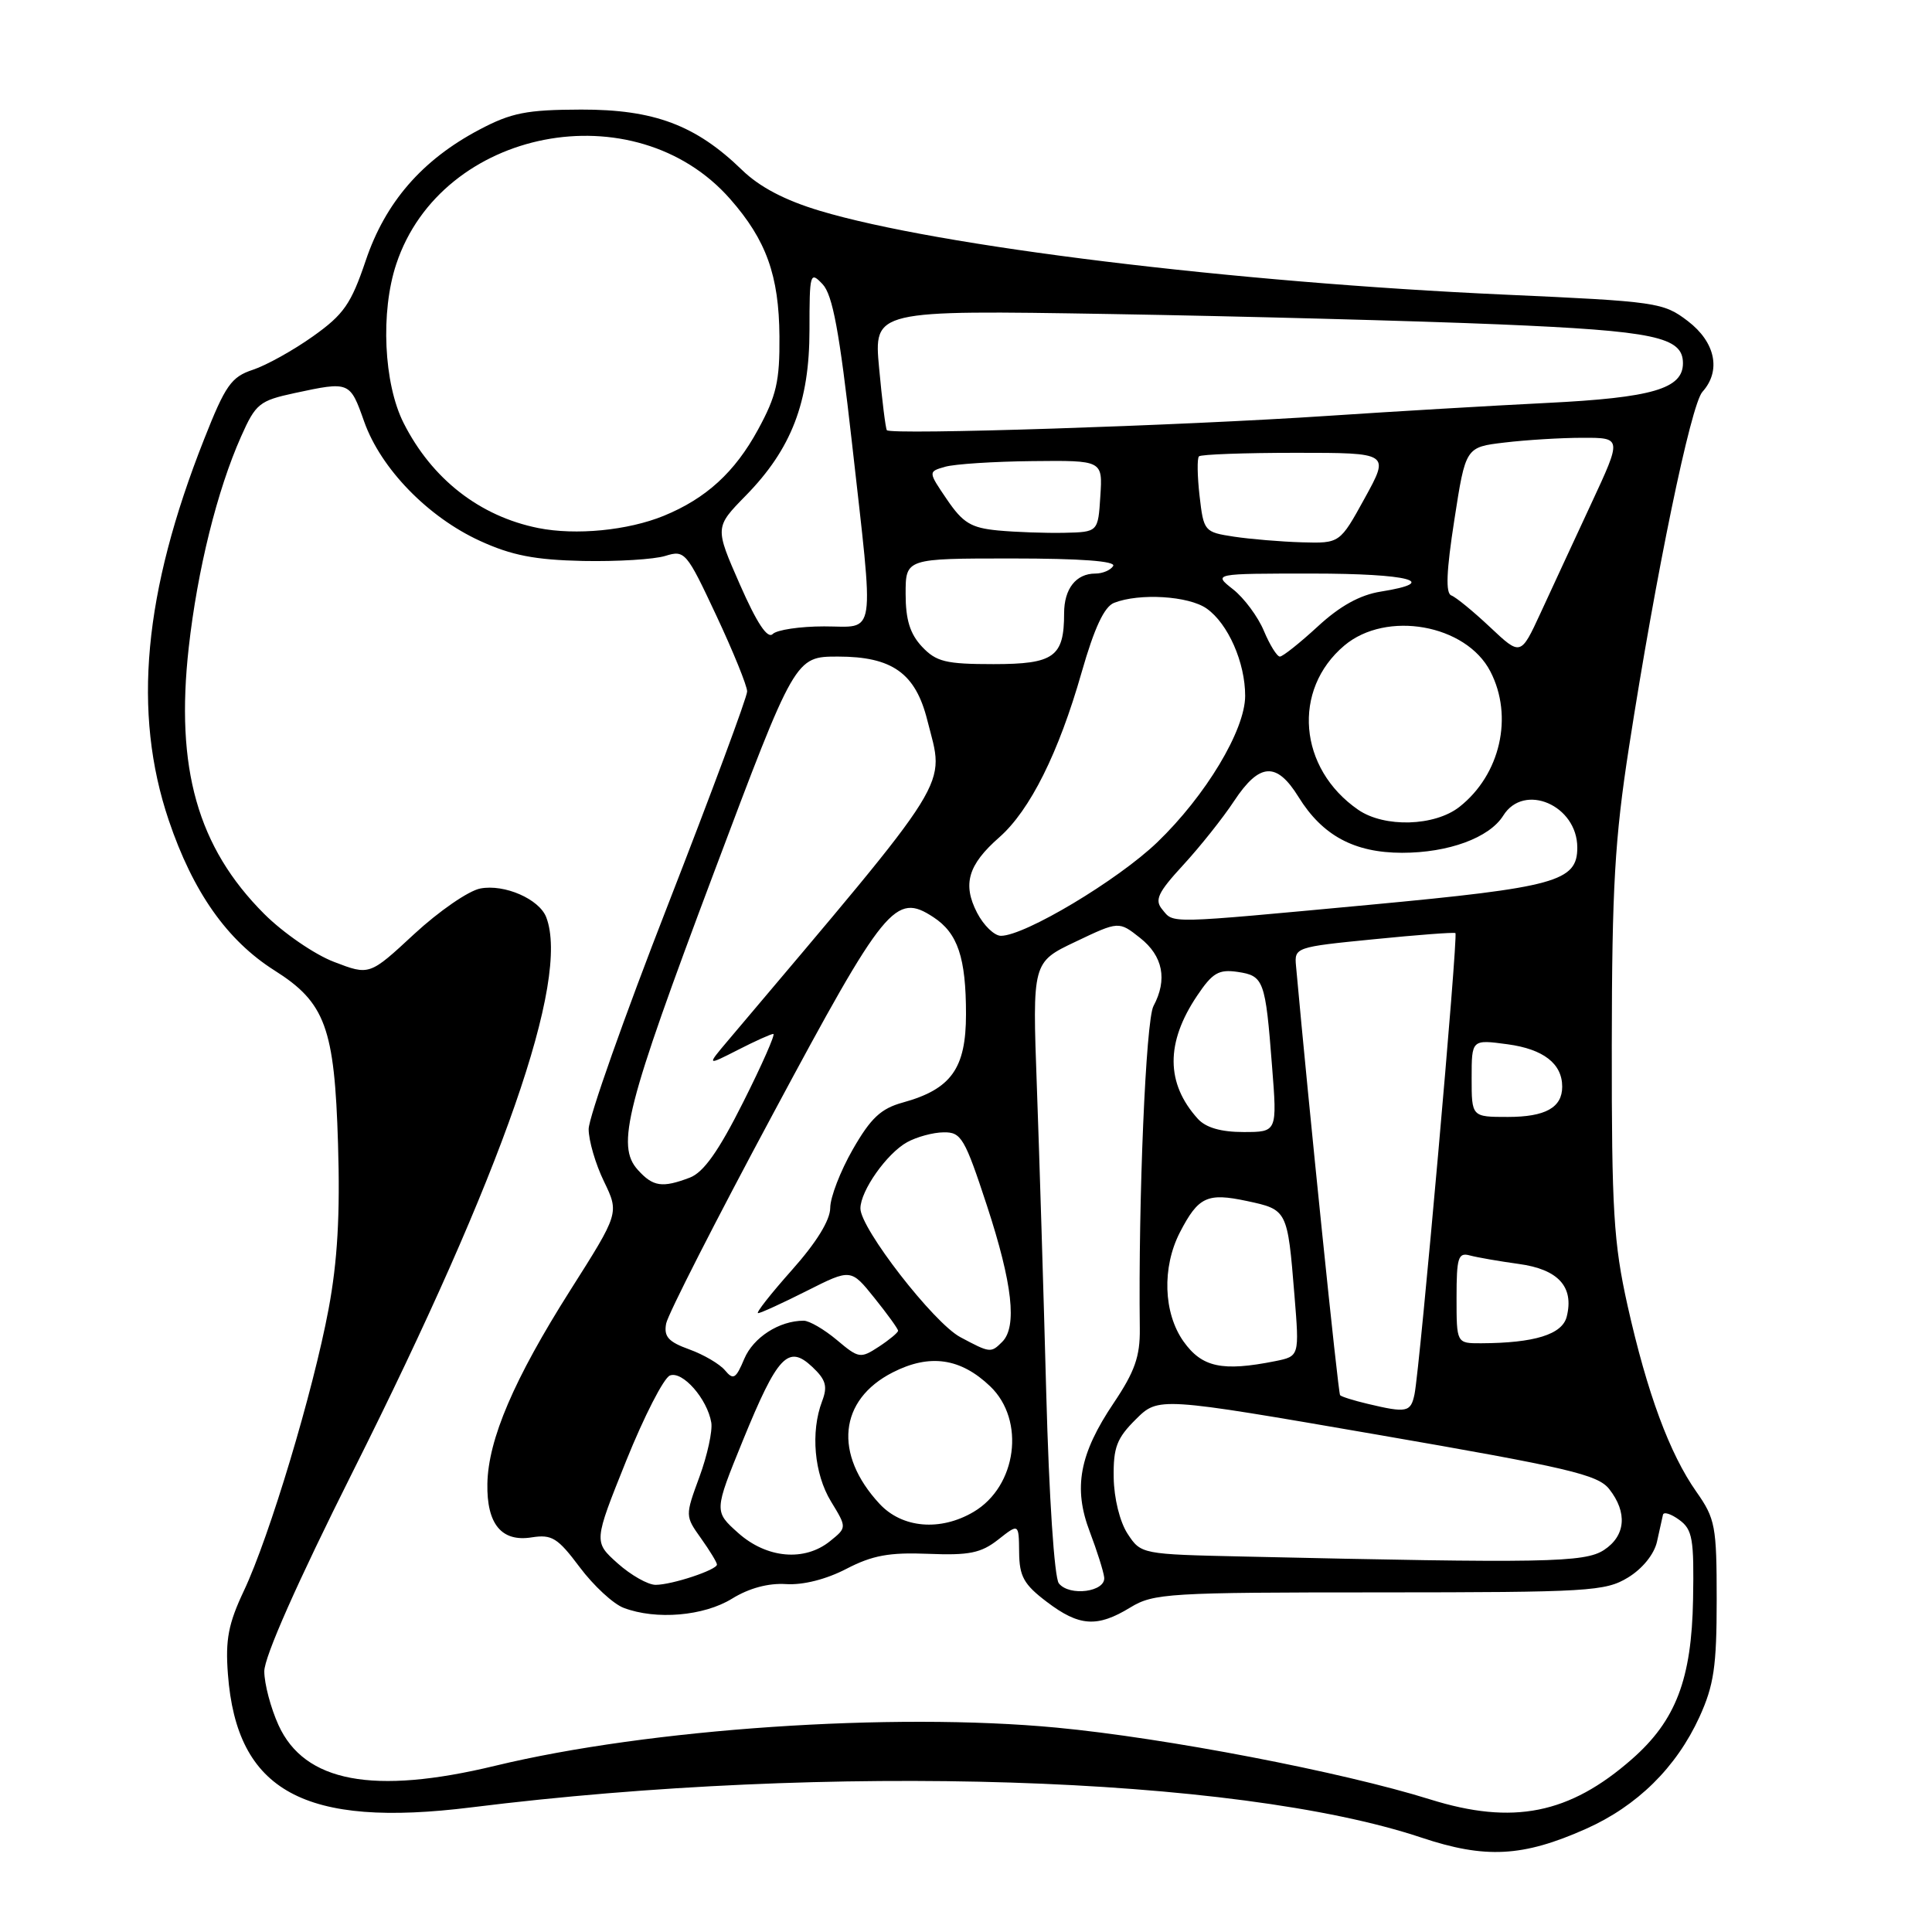<?xml version="1.0" encoding="UTF-8" standalone="no"?>
<!DOCTYPE svg PUBLIC "-//W3C//DTD SVG 1.1//EN" "http://www.w3.org/Graphics/SVG/1.1/DTD/svg11.dtd" >
<svg xmlns="http://www.w3.org/2000/svg" xmlns:xlink="http://www.w3.org/1999/xlink" version="1.1" viewBox="0 0 256 256">
 <g >
 <path fill="currentColor"
d=" M 210.13 242.34 C 216.94 239.31 222.12 234.20 225.19 227.50 C 227.10 223.30 227.47 220.81 227.47 212.00 C 227.47 202.22 227.29 201.24 224.78 197.67 C 221.22 192.61 218.26 184.60 215.66 173.00 C 213.81 164.68 213.55 160.39 213.57 138.50 C 213.59 117.61 213.97 111.12 215.85 99.00 C 219.44 75.87 224.04 53.63 225.58 51.92 C 228.09 49.13 227.31 45.34 223.64 42.54 C 220.40 40.07 219.57 39.95 199.39 39.04 C 163.41 37.42 124.31 32.64 108.63 27.93 C 104.00 26.54 100.64 24.78 98.31 22.51 C 92.19 16.57 86.66 14.50 77.00 14.52 C 69.77 14.54 67.75 14.94 63.50 17.19 C 55.93 21.19 51.05 26.81 48.45 34.56 C 46.52 40.27 45.55 41.67 41.48 44.56 C 38.88 46.41 35.29 48.41 33.50 49.00 C 30.65 49.94 29.86 51.06 27.05 58.19 C 19.01 78.52 17.54 94.41 22.36 108.69 C 25.57 118.19 30.08 124.60 36.36 128.58 C 43.11 132.84 44.33 136.17 44.79 151.57 C 45.08 160.95 44.72 167.13 43.54 173.45 C 41.49 184.40 35.71 203.61 32.32 210.78 C 30.26 215.14 29.85 217.26 30.20 221.84 C 31.37 237.36 40.31 242.25 62.50 239.48 C 109.83 233.58 163.78 235.30 188.31 243.48 C 196.81 246.32 201.77 246.06 210.13 242.34 Z  M 189.50 238.43 C 177.87 234.79 154.40 230.28 140.00 228.92 C 118.23 226.86 85.98 229.05 65.59 233.98 C 49.47 237.87 40.34 236.15 36.90 228.58 C 35.88 226.33 35.03 223.14 35.02 221.47 C 35.01 219.56 39.37 209.72 46.77 194.96 C 66.64 155.33 75.54 129.80 72.38 121.54 C 71.45 119.13 66.85 117.12 63.65 117.73 C 62.09 118.02 58.16 120.74 54.89 123.76 C 48.96 129.26 48.96 129.26 44.27 127.46 C 41.69 126.48 37.52 123.61 35.00 121.09 C 26.18 112.26 23.22 101.80 25.01 85.79 C 26.16 75.52 28.77 64.97 31.95 57.83 C 33.88 53.49 34.37 53.09 39.06 52.08 C 46.33 50.52 46.37 50.53 48.26 55.88 C 50.47 62.10 56.70 68.51 63.60 71.67 C 67.79 73.59 70.86 74.19 77.25 74.33 C 81.79 74.42 86.70 74.12 88.16 73.66 C 90.74 72.86 90.96 73.12 94.91 81.55 C 97.16 86.35 99.00 90.88 99.00 91.62 C 99.00 92.36 94.27 105.09 88.50 119.91 C 82.72 134.73 78.00 148.09 78.00 149.61 C 78.00 151.13 78.91 154.25 80.03 156.55 C 82.05 160.74 82.05 160.74 75.55 170.99 C 68.12 182.72 64.69 190.71 64.58 196.60 C 64.48 201.95 66.46 204.35 70.45 203.71 C 73.13 203.29 73.90 203.77 76.82 207.67 C 78.65 210.11 81.26 212.53 82.64 213.05 C 86.93 214.68 93.26 214.14 97.00 211.83 C 99.25 210.44 101.81 209.75 104.15 209.90 C 106.40 210.05 109.48 209.27 112.15 207.88 C 115.60 206.09 117.84 205.68 123.01 205.89 C 128.42 206.11 129.99 205.79 132.26 204.01 C 135.00 201.85 135.00 201.85 135.04 205.68 C 135.07 208.88 135.66 209.95 138.70 212.25 C 143.00 215.52 145.38 215.68 149.77 213.00 C 152.85 211.12 154.83 211.00 182.77 211.00 C 210.56 210.99 212.71 210.86 215.72 209.03 C 217.64 207.86 219.19 205.94 219.56 204.28 C 219.90 202.75 220.25 201.15 220.35 200.72 C 220.44 200.28 221.42 200.59 222.51 201.39 C 224.27 202.67 224.48 203.91 224.34 211.92 C 224.15 222.51 222.06 227.99 216.23 233.10 C 207.95 240.37 200.47 241.86 189.50 238.43 Z  M 140.30 209.80 C 139.71 209.05 139.00 198.40 138.63 184.50 C 138.28 171.30 137.72 153.07 137.39 144.00 C 136.79 127.50 136.79 127.50 142.52 124.78 C 148.25 122.05 148.25 122.05 151.07 124.28 C 154.10 126.67 154.72 129.80 152.84 133.31 C 151.83 135.19 150.82 158.98 151.03 176.09 C 151.07 179.73 150.36 181.75 147.58 185.89 C 143.02 192.66 142.18 197.16 144.41 202.99 C 145.35 205.47 146.21 208.18 146.31 209.00 C 146.55 210.93 141.70 211.58 140.30 209.80 Z  M 81.84 207.15 C 78.66 204.30 78.66 204.30 82.97 193.57 C 85.35 187.66 87.96 182.57 88.77 182.26 C 90.44 181.62 93.72 185.36 94.25 188.50 C 94.43 189.60 93.73 192.83 92.68 195.69 C 90.78 200.86 90.78 200.88 92.89 203.84 C 94.05 205.47 95.00 207.03 95.00 207.31 C 95.00 208.02 89.03 210.00 86.87 210.00 C 85.86 210.00 83.60 208.72 81.84 207.15 Z  M 164.85 206.25 C 151.24 205.95 151.19 205.94 149.41 203.23 C 148.38 201.65 147.61 198.53 147.57 195.78 C 147.51 191.79 147.98 190.57 150.50 188.07 C 153.50 185.09 153.50 185.09 182.50 190.10 C 207.81 194.48 211.72 195.39 213.23 197.31 C 215.67 200.41 215.41 203.50 212.54 205.38 C 209.98 207.06 204.70 207.15 164.85 206.25 Z  M 97.82 203.13 C 94.61 200.26 94.61 200.26 98.43 190.88 C 103.03 179.62 104.44 178.12 107.62 181.11 C 109.44 182.82 109.69 183.69 108.93 185.68 C 107.39 189.74 107.88 195.29 110.11 198.95 C 112.22 202.41 112.22 202.41 110.00 204.20 C 106.61 206.95 101.60 206.50 97.82 203.13 Z  M 116.54 199.26 C 110.43 192.67 111.15 185.49 118.29 181.85 C 123.19 179.35 127.28 179.94 131.21 183.70 C 135.90 188.19 134.74 196.95 129.01 200.33 C 124.61 202.93 119.54 202.50 116.54 199.26 Z  M 181.20 186.01 C 179.38 185.58 177.75 185.07 177.57 184.87 C 177.31 184.59 173.39 146.37 171.73 128.00 C 171.50 125.54 171.65 125.48 182.00 124.46 C 187.78 123.88 192.66 123.51 192.85 123.64 C 193.24 123.89 188.15 181.25 187.43 184.75 C 186.93 187.14 186.40 187.25 181.20 186.01 Z  M 96.07 181.58 C 95.37 180.74 93.24 179.49 91.33 178.80 C 88.56 177.80 87.94 177.11 88.27 175.37 C 88.50 174.17 94.88 161.64 102.46 147.53 C 117.28 119.89 118.64 118.23 123.68 121.53 C 126.91 123.64 128.00 126.89 128.00 134.39 C 128.00 141.58 126.04 144.32 119.63 146.09 C 116.72 146.89 115.38 148.15 113.00 152.30 C 111.36 155.16 110.01 158.65 110.01 160.05 C 110.00 161.69 108.19 164.63 104.92 168.30 C 102.13 171.44 100.11 174.00 100.45 174.00 C 100.78 174.00 103.69 172.67 106.90 171.05 C 112.75 168.10 112.75 168.10 115.87 171.99 C 117.59 174.13 119.00 176.08 119.00 176.33 C 119.00 176.57 117.86 177.52 116.46 178.44 C 114.01 180.04 113.79 180.00 110.88 177.55 C 109.21 176.15 107.24 175.00 106.49 175.00 C 103.26 175.00 99.82 177.21 98.62 180.05 C 97.51 182.70 97.17 182.90 96.07 181.58 Z  M 156.83 177.76 C 154.15 173.99 153.95 167.93 156.35 163.28 C 158.79 158.57 159.96 158.02 165.22 159.14 C 170.59 160.29 170.60 160.31 171.52 171.61 C 172.18 179.71 172.18 179.71 168.97 180.36 C 161.95 181.76 159.27 181.18 156.83 177.76 Z  M 127.25 177.18 C 123.72 175.30 114.00 162.77 114.01 160.12 C 114.02 157.78 117.50 152.85 120.19 151.35 C 121.46 150.65 123.64 150.05 125.04 150.04 C 127.37 150.00 127.83 150.79 130.79 159.80 C 134.16 170.10 134.80 175.80 132.80 177.80 C 131.30 179.30 131.20 179.29 127.25 177.18 Z  M 193.00 171.93 C 193.00 166.64 193.22 165.93 194.75 166.35 C 195.71 166.61 198.64 167.12 201.25 167.48 C 206.48 168.19 208.59 170.51 207.60 174.46 C 207.01 176.82 203.34 177.96 196.25 177.99 C 193.00 178.00 193.00 178.00 193.00 171.93 Z  M 84.52 155.02 C 81.61 151.81 82.94 146.64 94.55 115.75 C 105.36 87.00 105.36 87.00 111.04 87.00 C 118.22 87.00 121.31 89.20 122.87 95.42 C 125.18 104.56 126.77 102.00 96.47 137.87 C 93.63 141.23 93.63 141.23 97.77 139.12 C 100.05 137.95 102.17 137.00 102.47 137.00 C 102.77 137.00 100.98 141.07 98.48 146.04 C 95.22 152.54 93.23 155.34 91.41 156.04 C 87.75 157.43 86.53 157.25 84.52 155.02 Z  M 158.72 148.25 C 154.47 143.55 154.44 138.16 158.63 131.93 C 160.66 128.90 161.49 128.42 163.98 128.78 C 167.46 129.30 167.67 129.85 168.55 141.25 C 169.24 150.00 169.24 150.00 164.77 150.00 C 161.79 150.00 159.78 149.42 158.72 148.25 Z  M 195.00 142.86 C 195.00 137.73 195.00 137.73 199.75 138.37 C 204.51 139.01 207.00 140.94 207.00 143.99 C 207.00 146.76 204.77 148.00 199.80 148.00 C 195.00 148.00 195.00 148.00 195.00 142.86 Z  M 129.47 120.95 C 127.51 117.16 128.27 114.58 132.41 110.95 C 136.48 107.37 140.28 99.76 143.33 89.06 C 145.01 83.19 146.32 80.39 147.62 79.88 C 150.98 78.56 157.50 78.96 159.88 80.63 C 162.72 82.62 165.00 87.79 164.99 92.22 C 164.98 96.75 159.75 105.45 153.33 111.62 C 148.11 116.63 135.80 124.00 132.63 124.00 C 131.76 124.00 130.34 122.63 129.47 120.95 Z  M 154.00 120.50 C 152.96 119.25 153.43 118.26 156.77 114.63 C 158.98 112.23 162.03 108.41 163.53 106.13 C 166.89 101.05 169.16 100.91 172.06 105.60 C 175.23 110.72 179.44 112.99 185.78 113.00 C 191.94 113.00 197.35 111.01 199.19 108.07 C 201.94 103.66 209.00 106.70 209.00 112.31 C 209.00 116.80 206.17 117.58 181.50 119.89 C 154.32 122.42 155.57 122.40 154.00 120.50 Z  M 179.97 107.30 C 172.05 101.84 171.17 91.40 178.14 85.53 C 183.70 80.85 194.26 82.73 197.48 88.97 C 200.57 94.93 198.80 102.65 193.39 106.91 C 190.10 109.50 183.44 109.69 179.97 107.30 Z  M 122.17 85.69 C 120.58 83.99 120.00 82.12 120.00 78.69 C 120.00 74.00 120.00 74.00 134.06 74.00 C 143.18 74.00 147.90 74.35 147.50 75.00 C 147.16 75.55 146.10 76.00 145.14 76.00 C 142.58 76.00 141.00 78.01 141.00 81.27 C 141.00 87.04 139.67 88.00 131.64 88.00 C 125.31 88.00 124.06 87.69 122.17 85.69 Z  M 167.47 83.59 C 166.69 81.72 164.85 79.24 163.39 78.09 C 160.73 76.00 160.73 76.00 173.87 76.00 C 186.74 76.00 190.97 77.11 182.96 78.39 C 180.20 78.83 177.54 80.30 174.60 83.02 C 172.22 85.21 169.97 87.00 169.59 87.00 C 169.21 87.00 168.26 85.47 167.47 83.59 Z  M 197.45 83.11 C 195.22 81.01 192.91 79.12 192.31 78.90 C 191.53 78.62 191.65 75.69 192.71 68.88 C 194.20 59.25 194.20 59.25 199.35 58.64 C 202.18 58.30 206.84 58.01 209.70 58.01 C 214.91 58.00 214.91 58.00 210.84 66.75 C 208.60 71.56 205.59 78.07 204.14 81.21 C 201.50 86.92 201.50 86.92 197.45 83.11 Z  M 98.04 77.45 C 94.71 69.87 94.71 69.87 98.81 65.68 C 104.88 59.49 107.26 53.28 107.26 43.72 C 107.26 36.18 107.34 35.90 109.00 37.66 C 110.33 39.07 111.23 43.94 112.87 58.51 C 115.86 85.18 116.18 83.00 109.20 83.00 C 106.01 83.00 102.94 83.46 102.39 84.01 C 101.70 84.70 100.29 82.57 98.04 77.45 Z  M 163.50 71.11 C 159.58 70.51 159.49 70.41 158.95 65.72 C 158.65 63.09 158.61 60.72 158.87 60.47 C 159.12 60.21 164.91 60.00 171.73 60.00 C 184.14 60.00 184.14 60.00 180.84 66.00 C 177.54 72.00 177.54 72.00 172.52 71.86 C 169.76 71.78 165.70 71.44 163.50 71.11 Z  M 71.33 69.97 C 63.56 68.41 57.23 63.47 53.48 56.05 C 50.84 50.82 50.40 41.31 52.51 34.98 C 58.49 16.96 84.12 11.98 96.76 26.38 C 101.54 31.82 103.22 36.51 103.28 44.56 C 103.33 50.51 102.88 52.45 100.44 56.93 C 97.37 62.57 93.56 66.05 87.95 68.35 C 83.19 70.29 76.30 70.96 71.33 69.97 Z  M 132.25 70.29 C 128.67 69.95 127.59 69.29 125.48 66.19 C 122.97 62.50 122.97 62.50 125.23 61.85 C 126.48 61.49 131.69 61.15 136.80 61.10 C 146.11 61.00 146.11 61.00 145.80 65.75 C 145.50 70.50 145.50 70.50 141.00 70.60 C 138.53 70.65 134.59 70.51 132.25 70.29 Z  M 117.51 57.00 C 117.34 56.73 116.88 53.03 116.49 48.80 C 115.77 41.09 115.77 41.09 147.14 41.61 C 164.39 41.90 187.56 42.52 198.63 42.98 C 219.24 43.85 223.00 44.64 223.00 48.13 C 223.00 51.51 218.93 52.70 205.00 53.39 C 197.57 53.76 184.53 54.53 176.00 55.10 C 156.44 56.41 117.90 57.66 117.51 57.00 Z "/>
</g>
</svg>